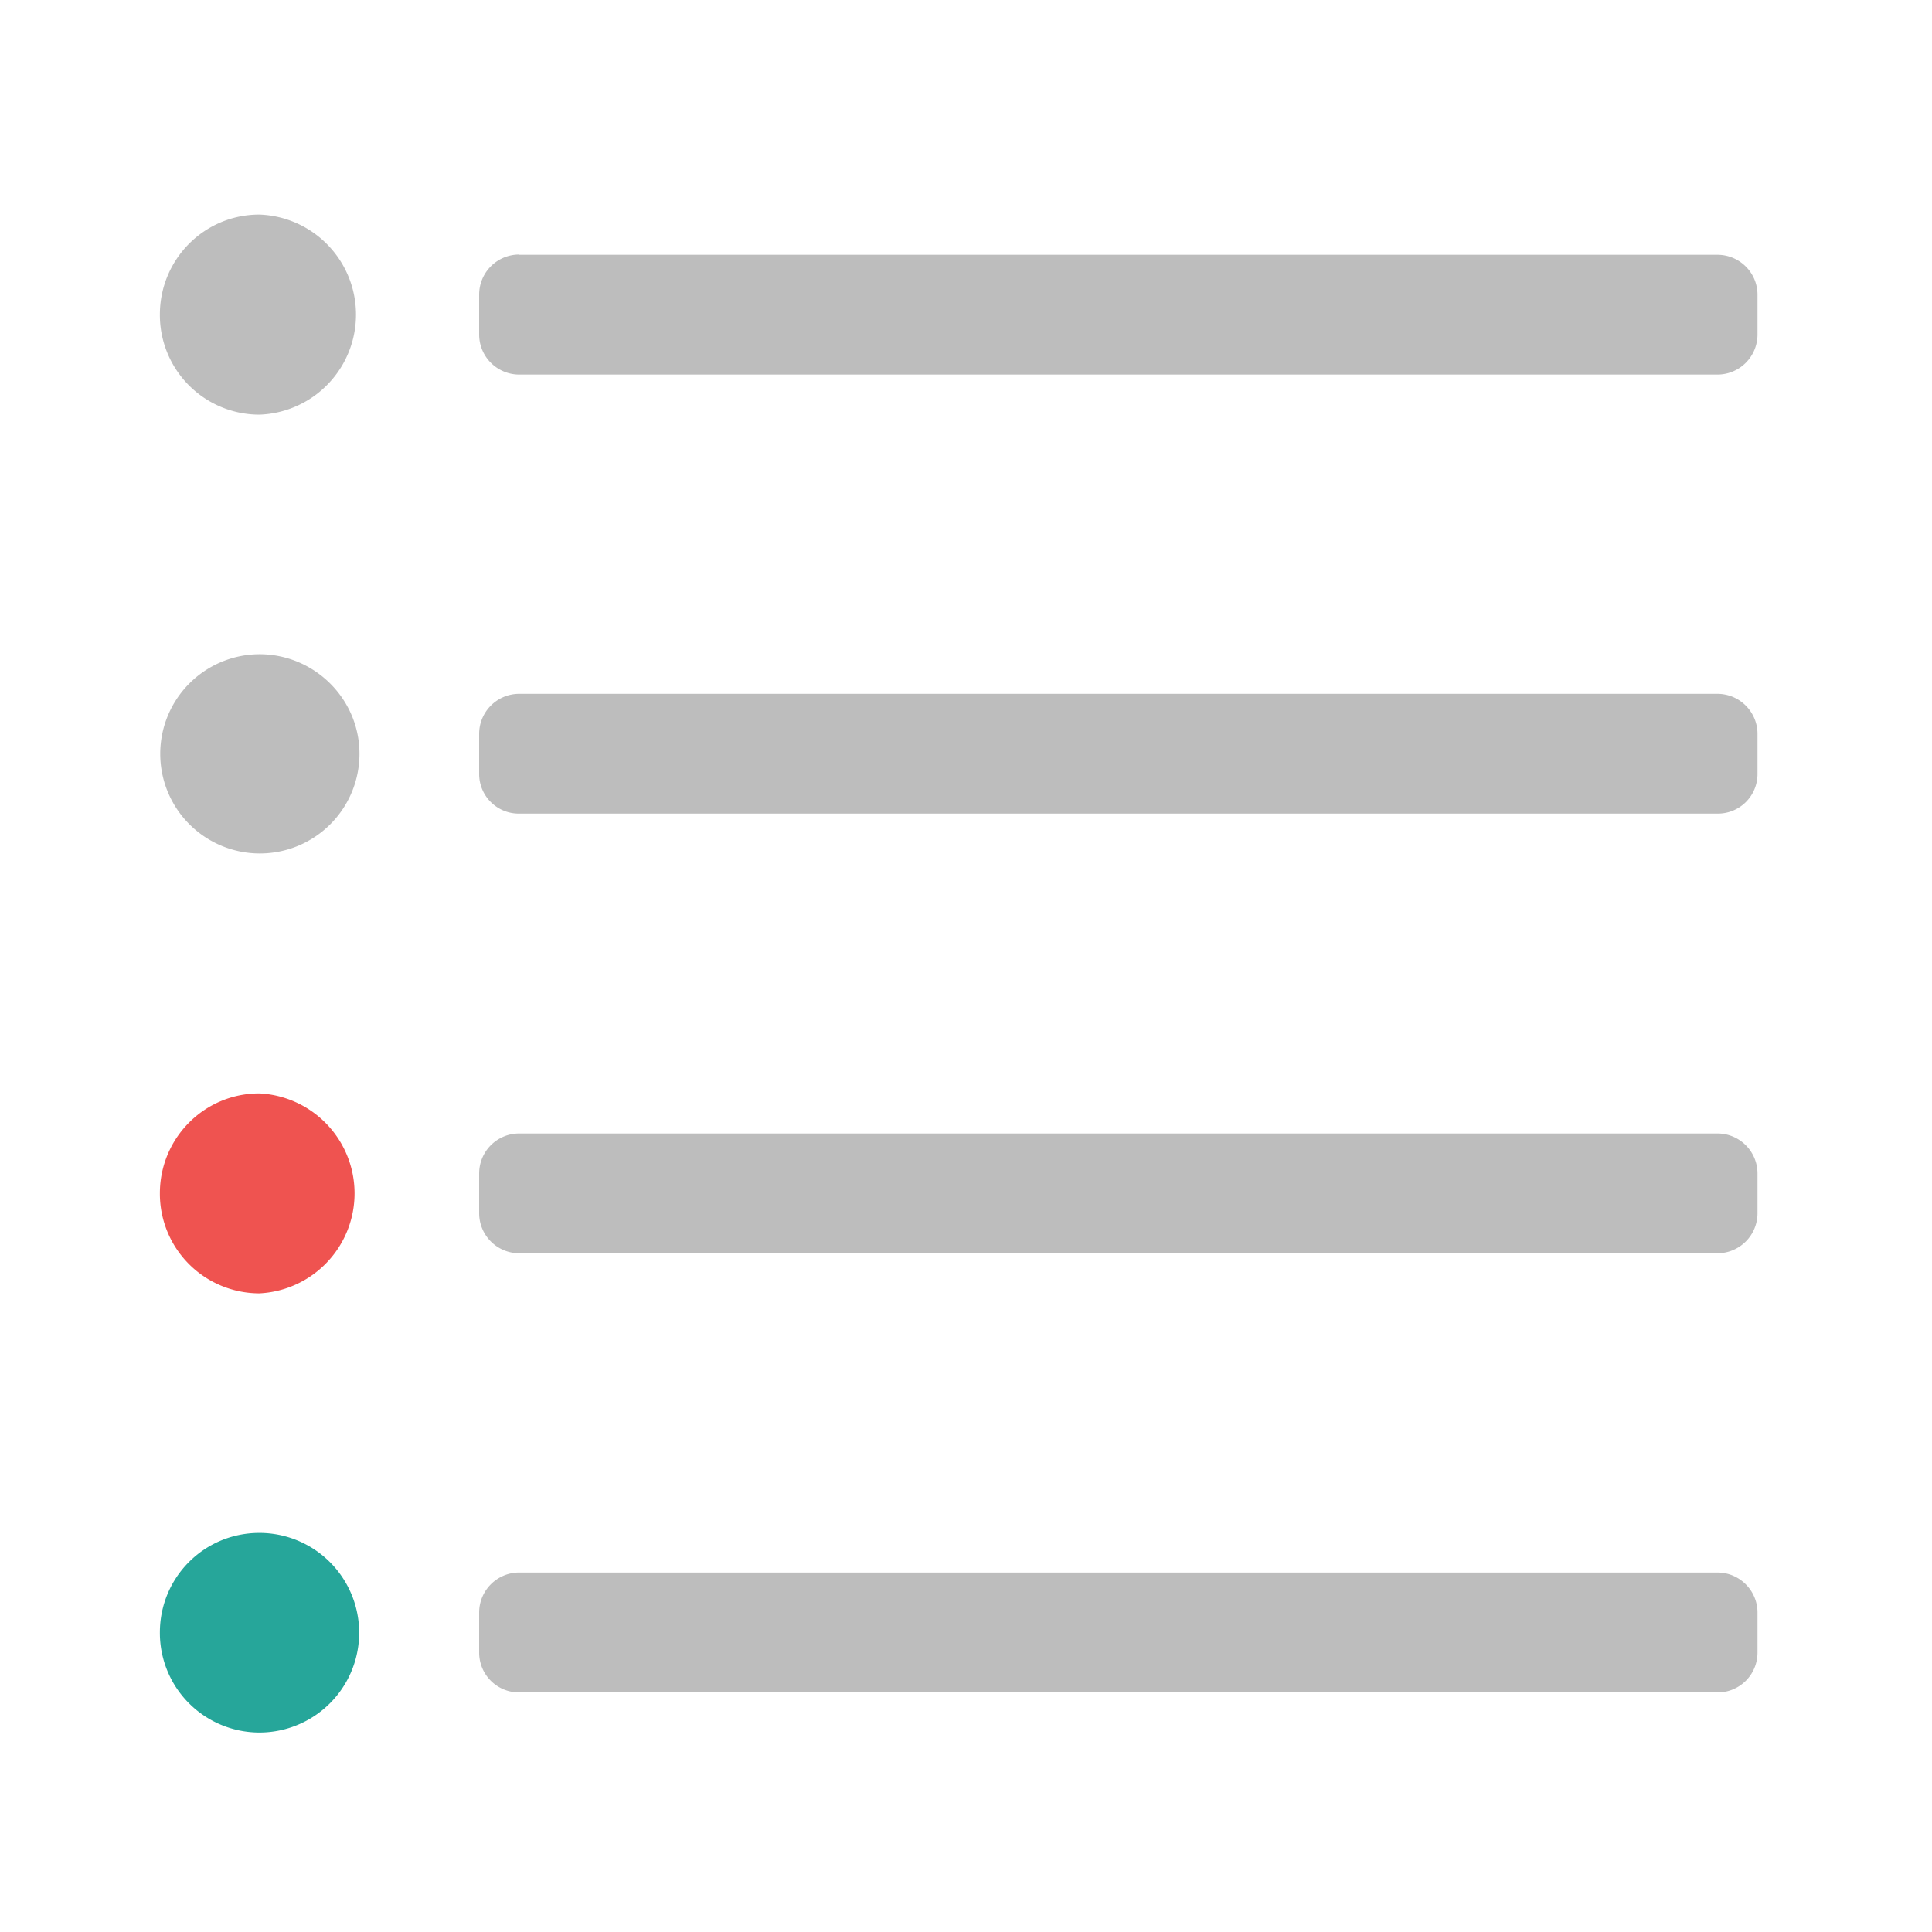 <svg xmlns="http://www.w3.org/2000/svg" width="16pt" height="16pt" viewBox="0 0 16 16"><path d="M4.3 2.11h9.923c.183 0 .332.148.332.331v.329a.332.332 0 0 1-.332.332H4.3a.332.332 0 0 1-.332-.332V2.44c0-.183.148-.332.332-.332zm0 0M2.148 1.777a.829.829 0 0 1 0 1.657.825.825 0 0 1-.824-.829c0-.457.367-.828.824-.828zm0 0M4.3 5.746h9.923c.183 0 .332.149.332.332v.332a.328.328 0 0 1-.332.328H4.3a.328.328 0 0 1-.332-.328v-.332c0-.183.148-.332.332-.332zm0 0M2.148 5.418c.457 0 .829.371.829.824a.825.825 0 1 1-.828-.824zm0 0M4.3 13.023h9.923c.183 0 .332.149.332.332v.332a.33.33 0 0 1-.332.329H4.3a.33.33 0 0 1-.332-.329v-.332c0-.183.148-.332.332-.332zm0 0" fill="#bdbdbd"/><path d="M2.148 12.695a.825.825 0 1 1 0 1.653.825.825 0 0 1-.824-.828c0-.457.367-.825.824-.825zm0 0" fill="#26a69a"/><path d="M4.3 9.387h9.923c.183 0 .332.148.332.332v.328a.332.332 0 0 1-.332.332H4.3a.332.332 0 0 1-.332-.332v-.328c0-.184.148-.332.332-.332zm0 0" fill="#bdbdbd"/><path d="M2.148 9.055a.829.829 0 0 1 0 1.656.825.825 0 0 1-.824-.828c0-.457.367-.828.824-.828zm0 0" fill="#ef5350"/></svg>